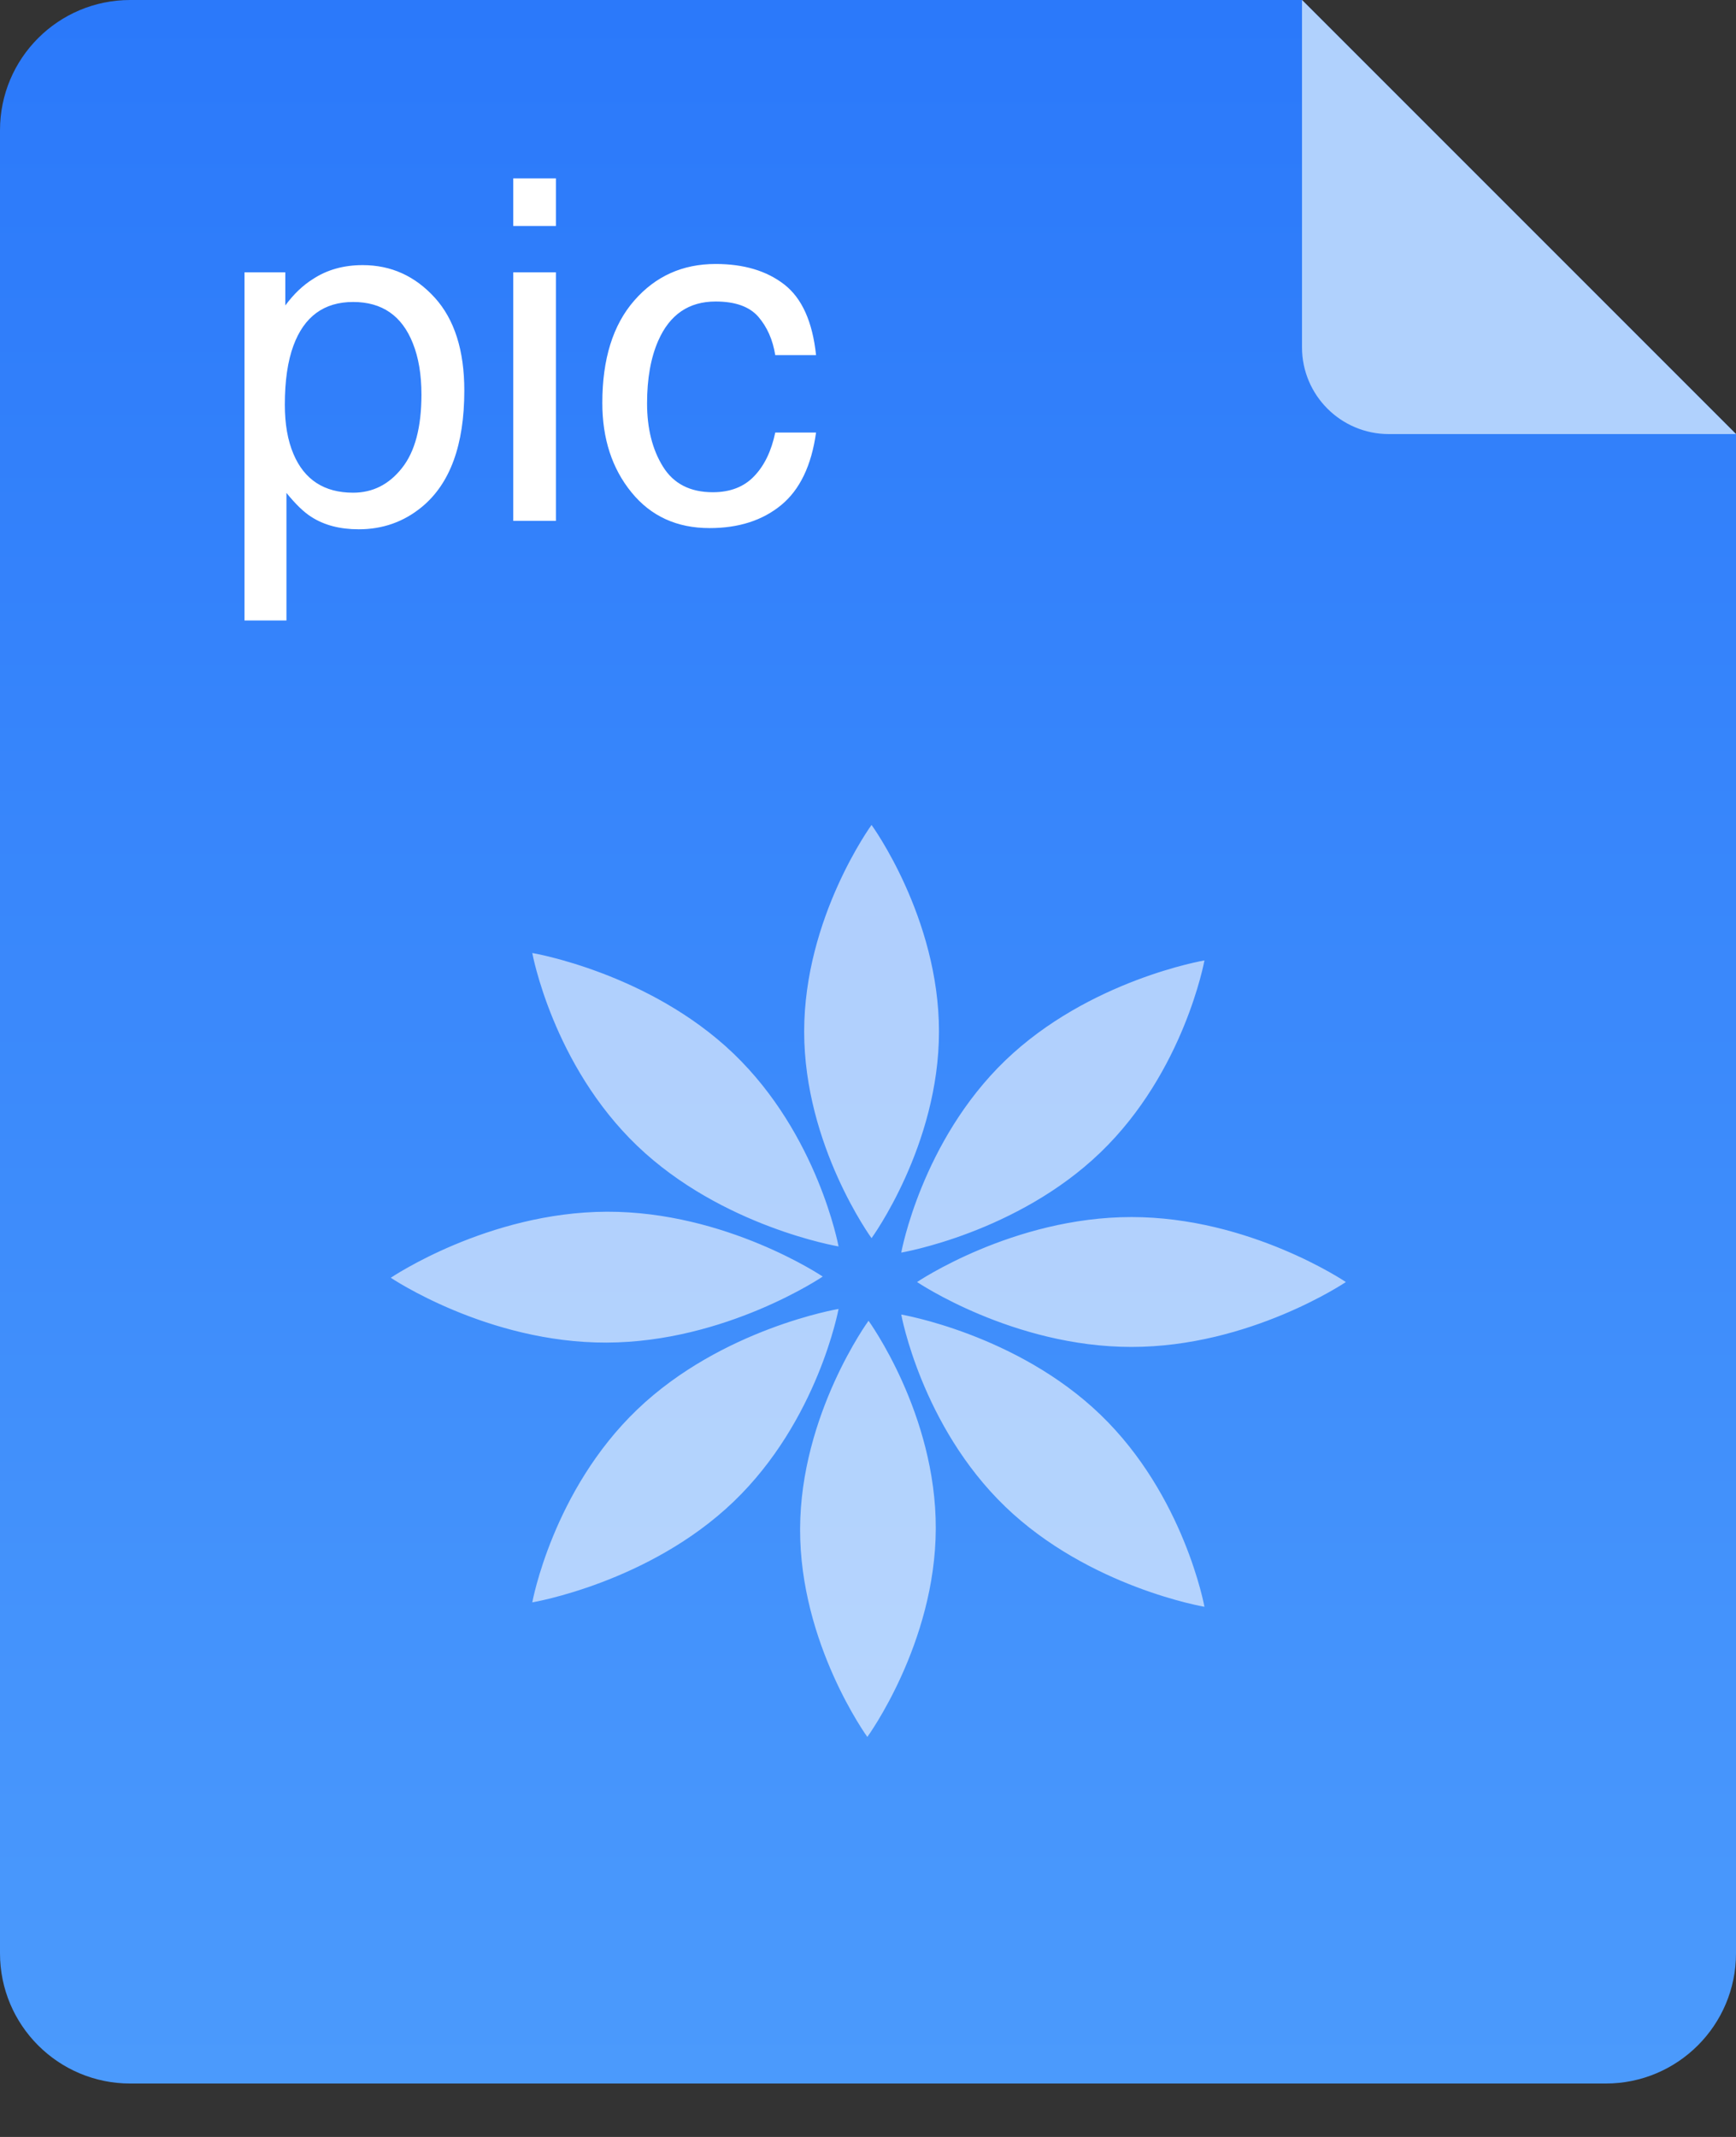 <svg xmlns="http://www.w3.org/2000/svg" width="26" height="32" viewBox="0 0 26 32">
  <rect x="0" y="0" width="26" height="32" fill="#333333" stroke="none"/>
  <defs>
    <linearGradient id="pic-a" x1="0%" x2="0%" y1="100%" y2="0%">
      <stop offset="0%" stop-color="#4B9AFC"/>
      <stop offset="100%" stop-color="#2B79FA"/>
    </linearGradient>
  </defs>
  <g fill="none" fill-rule="evenodd">
    <path fill="url(#pic-a)" d="M26,6.5 L26,29.25 C26,30.327 25.127,31.2 24.05,31.2 L1.95,31.2 C0.873,31.2 0,30.327 0,29.25 L0,1.95 C0,0.873 0.873,0 1.95,0 L19.5,0 L26,6.5 Z"/>
    <path fill="#B0D1FD" d="M26,6.5 L20.8,6.5 C20.082,6.5 19.5,5.918 19.5,5.2 L19.5,0 L26,6.5 Z"/>
    <path fill="#FFF" d="M13.498,18.757 C13.498,18.757 13.801,17.09 15.055,15.881 C16.309,14.674 18.039,14.382 18.039,14.382 C18.039,14.382 17.737,16.049 16.482,17.257 C15.228,18.465 13.498,18.757 13.498,18.757 L13.498,18.757 Z M12.044,15.447 C12.044,13.738 13.053,12.353 13.053,12.353 C13.053,12.353 14.063,13.738 14.063,15.447 C14.063,17.156 13.053,18.541 13.053,18.541 C13.053,18.541 12.044,17.156 12.044,15.447 Z M9.544,17.159 C8.277,15.945 7.972,14.271 7.972,14.271 C7.972,14.271 9.719,14.564 10.986,15.777 C12.252,16.991 12.559,18.665 12.559,18.665 C12.559,18.665 10.811,18.372 9.544,17.159 Z M12.322,19.116 C12.322,19.116 10.871,20.099 9.084,20.105 C7.298,20.11 5.853,19.134 5.853,19.134 C5.853,19.134 7.304,18.151 9.09,18.145 C10.876,18.141 12.322,19.116 12.322,19.116 Z M12.559,19.601 C12.559,19.601 12.252,21.274 10.986,22.488 C9.719,23.702 7.972,23.995 7.972,23.995 C7.972,23.995 8.277,22.32 9.544,21.107 C10.811,19.894 12.559,19.601 12.559,19.601 L12.559,19.601 Z M14.015,22.891 C14.01,24.612 12.99,26.01 12.99,26.01 C12.99,26.01 11.978,24.617 11.983,22.896 C11.988,21.176 13.008,19.778 13.008,19.778 C13.008,19.778 14.021,21.17 14.015,22.891 Z M13.735,19.198 C13.735,19.198 15.173,18.225 16.946,18.225 C18.719,18.225 20.157,19.198 20.157,19.198 C20.157,19.198 18.719,20.17 16.946,20.17 C15.173,20.17 13.735,19.198 13.735,19.198 Z M16.482,21.185 C17.737,22.394 18.039,24.061 18.039,24.061 C18.039,24.061 16.309,23.769 15.055,22.561 C13.801,21.352 13.498,19.685 13.498,19.685 C13.498,19.685 15.228,19.977 16.482,21.185 L16.482,21.185 Z" opacity=".6"/>
    <path fill="#FFF" fill-rule="nonzero" d="M5.289,7.378 C5.582,7.378 5.826,7.255 6.02,7.009 C6.215,6.764 6.312,6.397 6.312,5.908 C6.312,5.61 6.269,5.354 6.183,5.14 C6.02,4.728 5.722,4.522 5.289,4.522 C4.854,4.522 4.556,4.739 4.395,5.175 C4.309,5.407 4.266,5.703 4.266,6.061 C4.266,6.35 4.309,6.596 4.395,6.798 C4.558,7.184 4.856,7.378 5.289,7.378 Z M3.662,4.078 L4.273,4.078 L4.273,4.574 C4.399,4.404 4.536,4.273 4.685,4.18 C4.897,4.04 5.146,3.97 5.432,3.97 C5.856,3.97 6.215,4.132 6.511,4.457 C6.806,4.782 6.954,5.246 6.954,5.848 C6.954,6.663 6.741,7.245 6.315,7.594 C6.045,7.815 5.731,7.926 5.373,7.926 C5.091,7.926 4.855,7.864 4.664,7.741 C4.552,7.671 4.428,7.551 4.29,7.381 L4.29,9.291 L3.662,9.291 L3.662,4.078 Z M7.687,4.078 L8.326,4.078 L8.326,7.8 L7.687,7.8 L7.687,4.078 Z M7.687,2.671 L8.326,2.671 L8.326,3.384 L7.687,3.384 L7.687,2.671 Z M10.718,3.953 C11.139,3.953 11.482,4.055 11.746,4.26 C12.01,4.465 12.169,4.817 12.222,5.318 L11.611,5.318 C11.574,5.087 11.489,4.896 11.357,4.743 C11.224,4.591 11.011,4.515 10.718,4.515 C10.317,4.515 10.031,4.71 9.859,5.101 C9.747,5.355 9.691,5.668 9.691,6.04 C9.691,6.415 9.77,6.731 9.929,6.987 C10.087,7.243 10.336,7.371 10.676,7.371 C10.936,7.371 11.143,7.291 11.295,7.131 C11.448,6.972 11.553,6.754 11.611,6.477 L12.222,6.477 C12.153,6.973 11.978,7.335 11.699,7.564 C11.419,7.794 11.062,7.908 10.627,7.908 C10.138,7.908 9.748,7.73 9.457,7.372 C9.166,7.015 9.021,6.569 9.021,6.033 C9.021,5.377 9.18,4.866 9.499,4.501 C9.818,4.135 10.224,3.953 10.718,3.953 Z"/>
  </g>
</svg>
